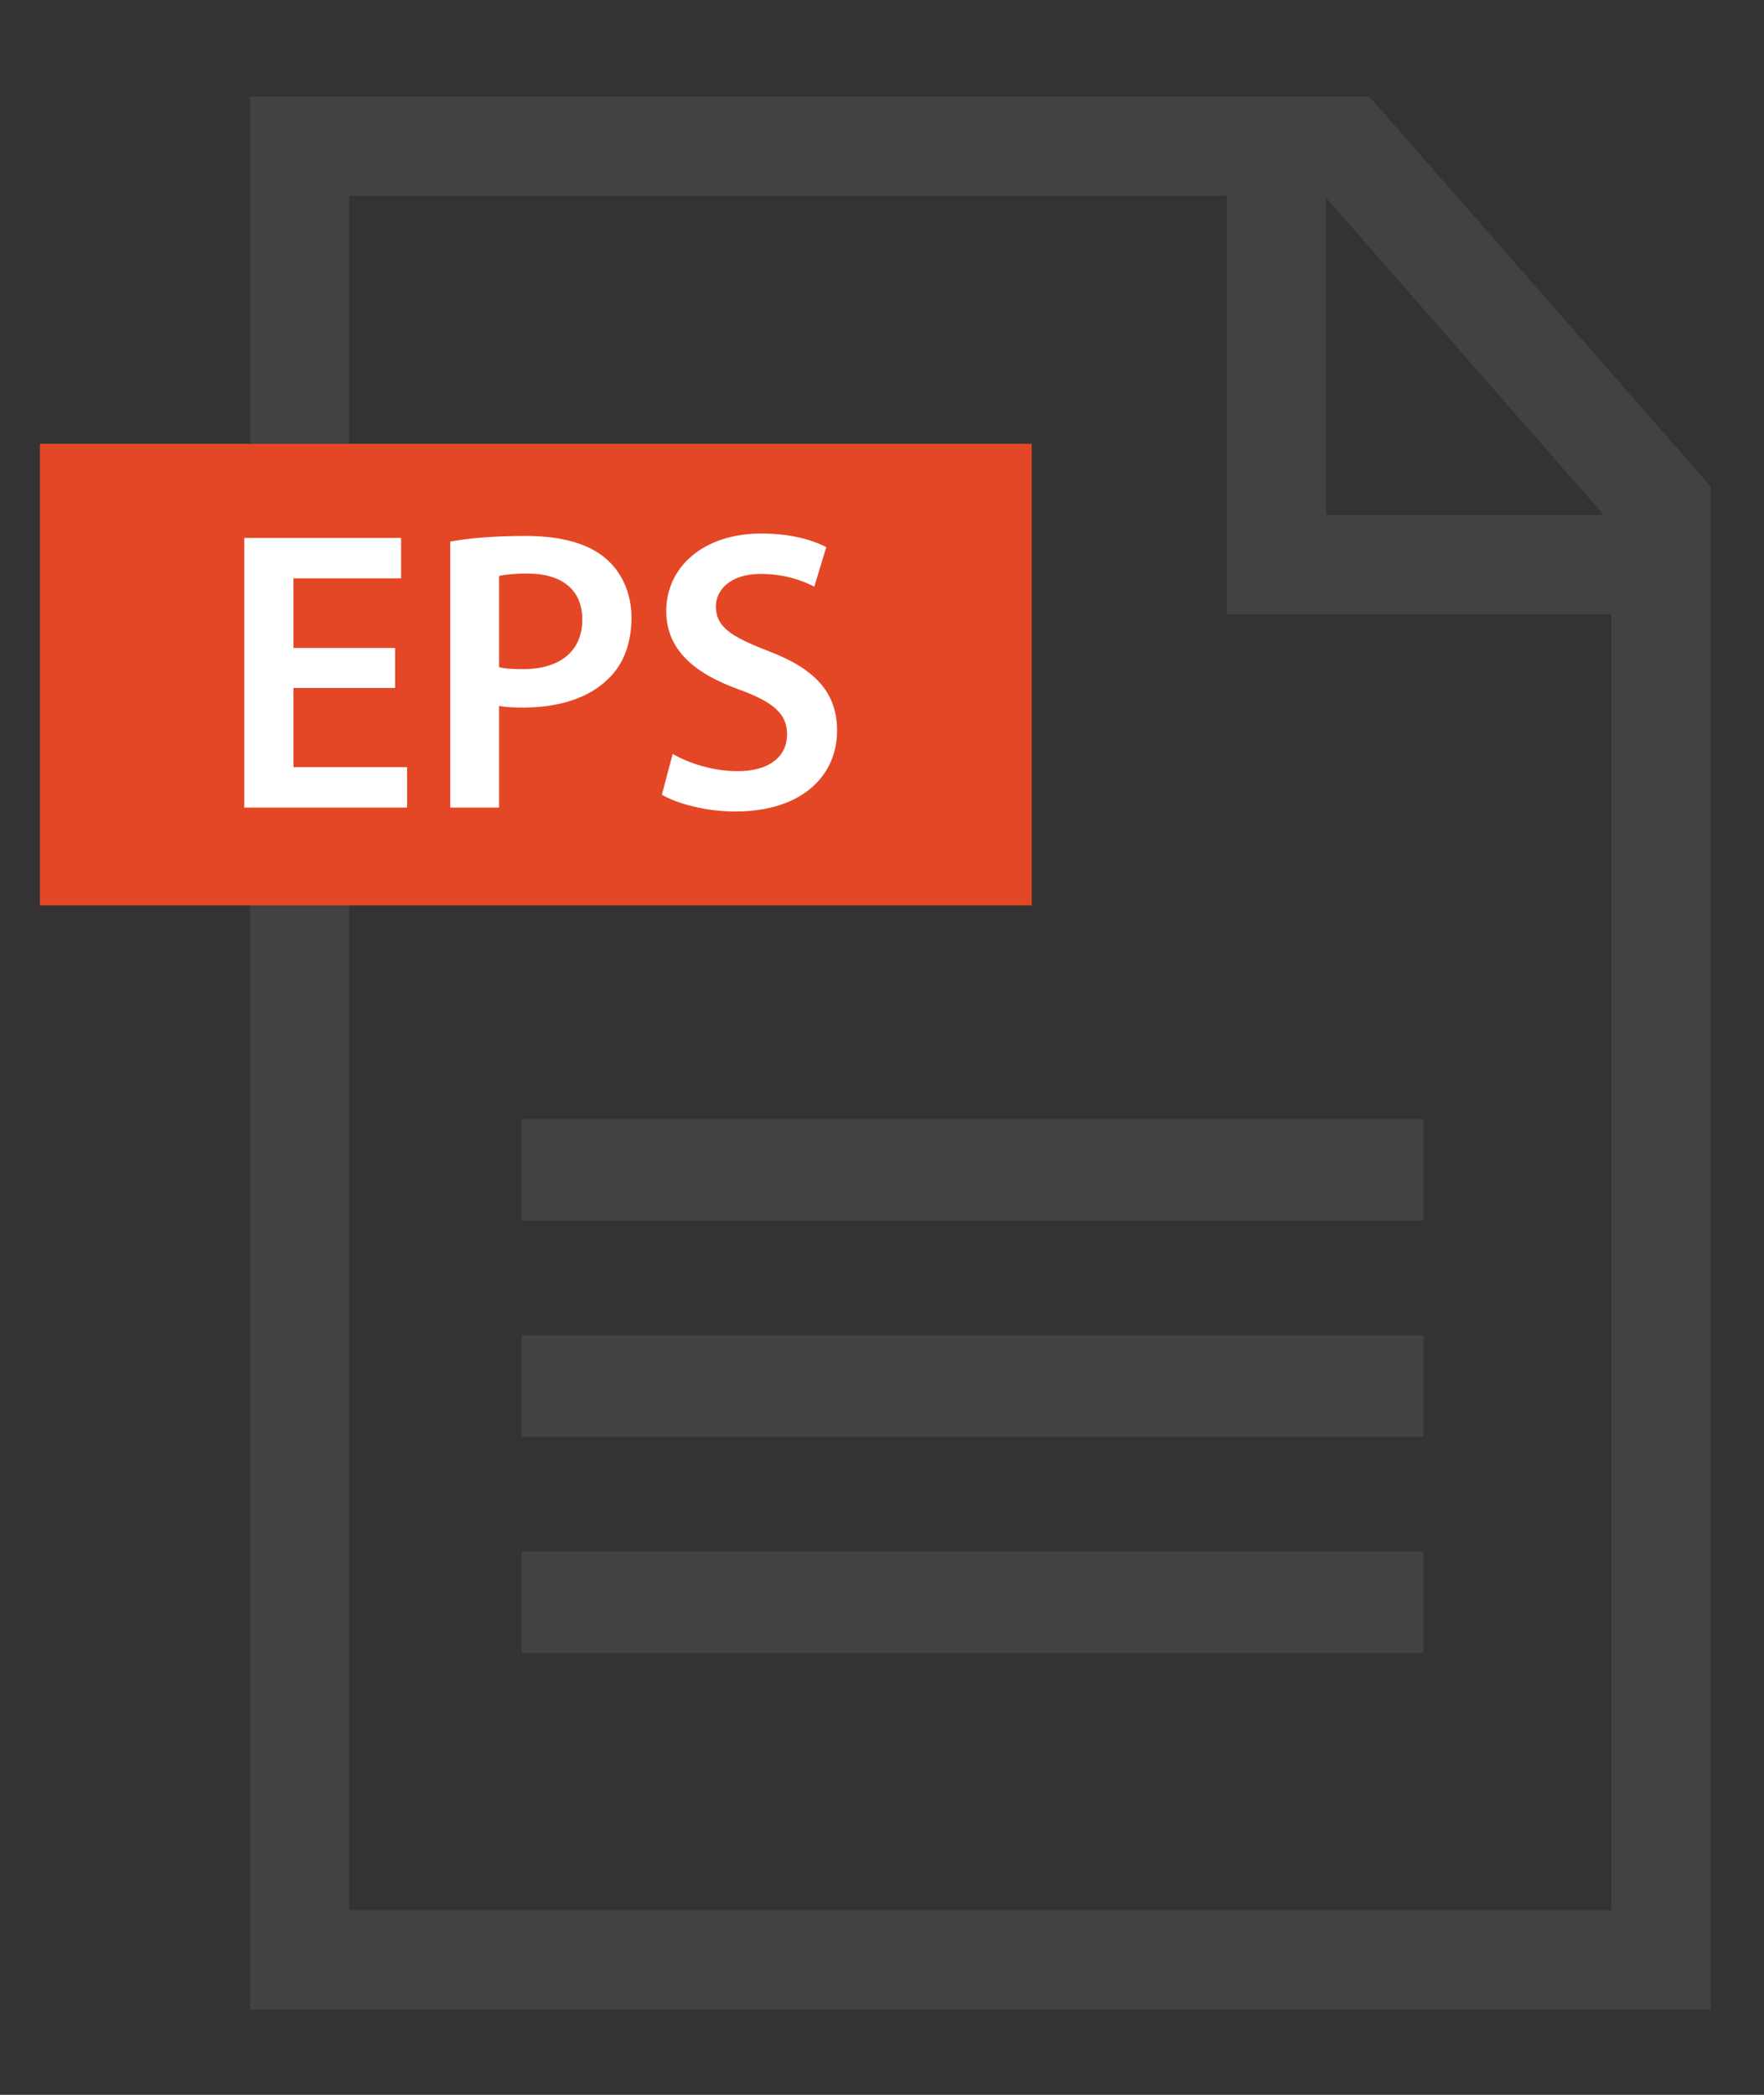 <?xml version="1.0" encoding="utf-8"?>
<!DOCTYPE svg PUBLIC "-//W3C//DTD SVG 1.1//EN" "http://www.w3.org/Graphics/SVG/1.1/DTD/svg11.dtd">
<svg version="1.1" id="Ebene_1" xmlns="http://www.w3.org/2000/svg" xmlns:xlink="http://www.w3.org/1999/xlink" x="0px" y="0px"
	 width="80px" height="95px" viewBox="0 0 80 95" enable-background="new 0 0 80 95" xml:space="preserve">
<rect x="0" y="0" width="80" height="95" fill="#333333" stroke="none"/>
<g id="Layer_1" display="none">
	<g display="inline">
		<g>
			<path fill="#424143" d="M62.299,4.826h-50.77v86.746h66.245V22.503L62.299,4.826z M72.926,23.795H60.334V9.414L72.926,23.795z
				 M73.273,87.076H16.027V9.323h39.807v18.97h17.439V87.076z"/>
		</g>
		<rect x="2" y="20.567" fill="#5E94CE" width="44.98" height="20.938"/>
		<rect x="23.847" y="51.197" fill="#424143" width="40.911" height="4.604"/>
		<rect x="23.847" y="60.995" fill="#424143" width="40.911" height="4.604"/>
		<rect x="23.847" y="70.794" fill="#424143" width="40.911" height="4.606"/>
		<g>
			<path fill="#FFFFFF" d="M8.995,26.248h4.162c3.194,0,4.985,1.82,4.985,5.145c0,3.309-1.792,5.144-4.985,5.144H8.995V26.248z
				 M12.882,34.657c2.065,0,2.99-1.199,2.99-3.265c0-2.067-0.954-3.266-2.99-3.266h-1.647v6.531H12.882z"/>
			<path fill="#FFFFFF" d="M29.387,31.406c0,3.207-2.038,5.375-5.058,5.375c-3.049,0-5.086-2.152-5.086-5.375
				c0-3.266,2.022-5.404,5.1-5.404C27.35,26.002,29.387,28.183,29.387,31.406z M21.526,31.362c0,2.211,1.069,3.541,2.817,3.555
				c1.706,0,2.76-1.359,2.76-3.555c0-2.167-1.069-3.511-2.789-3.511C22.609,27.851,21.526,29.224,21.526,31.362z"/>
			<path fill="#FFFFFF" d="M35.517,36.781c-2.992,0-4.971-2.152-4.971-5.405c0-2.991,1.907-5.375,5.057-5.375
				c2.47,0,4.278,1.56,4.451,3.684h-2.212c-0.231-1.126-1.069-1.792-2.282-1.792c-1.979,0-2.745,1.778-2.745,3.498
				c0,2.124,1.054,3.482,2.715,3.482c1.359,0,2.168-0.809,2.356-2.312h2.238C39.896,35.076,38.334,36.781,35.517,36.781z"/>
		</g>
	</g>
</g>
<g id="Layer_4" display="none">
	<g display="inline">
		<g>
			<path fill="#424143" d="M62.166,4.396h-50.77v86.747h66.243v-69.07L62.166,4.396z M72.795,23.364H60.199V8.983L72.795,23.364z
				 M73.141,86.643H15.895V8.891h39.807v18.971h17.438V86.643z"/>
		</g>
		<rect x="1.865" y="20.136" fill="#56B64D" width="44.982" height="20.937"/>
		<rect x="23.715" y="50.764" fill="#424143" width="40.91" height="4.605"/>
		<rect x="23.715" y="60.564" fill="#424143" width="40.91" height="4.604"/>
		<rect x="23.715" y="70.363" fill="#424143" width="40.91" height="4.604"/>
		<g>
			<path fill="#FFFFFF" d="M16.615,30.647l3.611,5.375h-2.703l-2.252-3.569l-2.283,3.569h-2.574l3.629-5.375l-3.354-4.912h2.631
				l2.051,3.309l2.066-3.309h2.484L16.615,30.647z"/>
			<path fill="#FFFFFF" d="M28.438,36.022h-7.283V25.735h2.254v8.353h5.029V36.022z"/>
			<path fill="#FFFFFF" d="M35.201,28.797c-0.086-0.996-0.752-1.531-1.949-1.531c-1.041,0-1.662,0.434-1.662,1.171
				c0,0.896,1.098,0.968,3.15,1.545c1.836,0.521,3.006,1.229,3.006,2.949c0,2.428-2.141,3.322-4.234,3.322
				c-2.789,0-4.436-1.343-4.465-3.669h2.238c0.045,1.387,0.955,1.935,2.328,1.935c1.184,0,1.906-0.521,1.906-1.372
				c0-0.809-0.693-0.955-2.816-1.559c-1.678-0.479-3.281-0.897-3.281-2.992c0-1.864,1.561-3.078,3.959-3.078
				c2.168,0,3.916,0.981,3.959,3.279H35.201z"/>
		</g>
	</g>
</g>
<g>
	<g>
		<path fill="#424143" d="M62.107,4.386h-50.77v86.746h66.244v-69.07L62.107,4.386z M72.734,23.354H60.143V8.973L72.734,23.354z
			 M73.082,86.633H15.836V8.881h39.807v18.971h17.439V86.633z"/>
	</g>
	<rect x="1.809" y="20.126" fill="#E44725" width="44.98" height="20.936"/>
	<rect x="23.656" y="50.754" fill="#424143" width="40.911" height="4.605"/>
	<rect x="23.656" y="60.555" fill="#424143" width="40.911" height="4.604"/>
	<rect x="23.656" y="70.354" fill="#424143" width="40.911" height="4.605"/>
</g>
<g id="Layer_3" display="none">
	<g display="inline">
		<g>
			<path fill="#424143" d="M62.113,4.45H11.343v86.745h66.243V22.127L62.113,4.45z M72.742,23.419H60.146V9.038L72.742,23.419z
				 M73.088,86.7H15.841V8.947h39.808v18.97h17.438L73.088,86.7L73.088,86.7z"/>
		</g>
		<rect x="1.812" y="20.191" fill="#EE2E36" width="44.983" height="20.938"/>
		<rect x="23.662" y="50.82" fill="#424143" width="40.911" height="4.604"/>
		<rect x="23.662" y="60.619" fill="#424143" width="40.911" height="4.605"/>
		<rect x="23.662" y="70.418" fill="#424143" width="40.911" height="4.605"/>
		<g>
			<path fill="#FFFFFF" d="M15.291,26.001c2.225,0,3.771,1.041,3.771,3.309c0,2.24-1.592,3.28-3.658,3.28h-2.311v3.7h-2.24V26.001
				H15.291z M13.093,30.814h2.008c1.012,0,1.764-0.333,1.764-1.475c0-1.097-0.752-1.488-1.748-1.488h-2.023v2.963H13.093z"/>
			<path fill="#FFFFFF" d="M20.496,26.001h4.16c3.193,0,4.986,1.821,4.986,5.144c0,3.309-1.793,5.144-4.986,5.144h-4.16V26.001z
				 M24.38,34.412c2.066,0,2.992-1.2,2.992-3.266s-0.955-3.266-2.992-3.266h-1.646v6.532H24.38z"/>
			<path fill="#FFFFFF" d="M38.445,27.895h-5v2.384h4.348v1.792h-4.348v4.22h-2.254v-10.29h7.254V27.895z"/>
		</g>
	</g>
</g>
<g>
	<path fill="#FFFFFF" d="M17.917,31.199h-4.608v3.592h5.153v1.833h-7.384V24.396h7.112v1.832h-4.88v3.157h4.608V31.199z"/>
	<path fill="#FFFFFF" d="M20.42,24.559c0.798-0.145,1.905-0.254,3.411-0.254c1.633,0,2.831,0.345,3.611,0.998
		c0.726,0.599,1.197,1.561,1.197,2.704c0,1.161-0.363,2.123-1.052,2.776c-0.889,0.889-2.286,1.306-3.864,1.306
		c-0.417,0-0.798-0.018-1.089-0.073v4.608H20.42V24.559z M22.634,30.255c0.272,0.073,0.635,0.091,1.089,0.091
		c1.669,0,2.685-0.816,2.685-2.25c0-1.361-0.943-2.086-2.486-2.086c-0.617,0-1.052,0.054-1.288,0.109V30.255z"/>
	<path fill="#FFFFFF" d="M30.507,34.192c0.726,0.417,1.814,0.78,2.957,0.78c1.433,0,2.231-0.671,2.231-1.669
		c0-0.925-0.617-1.469-2.177-2.032c-2.014-0.726-3.302-1.796-3.302-3.556c0-1.996,1.669-3.52,4.318-3.52
		c1.325,0,2.304,0.29,2.939,0.617l-0.544,1.796c-0.436-0.236-1.288-0.581-2.431-0.581c-1.415,0-2.032,0.762-2.032,1.469
		c0,0.944,0.708,1.379,2.34,2.014c2.123,0.798,3.157,1.869,3.157,3.628c0,1.959-1.488,3.665-4.645,3.665
		c-1.288,0-2.631-0.363-3.302-0.762L30.507,34.192z"/>
</g>
</svg>
